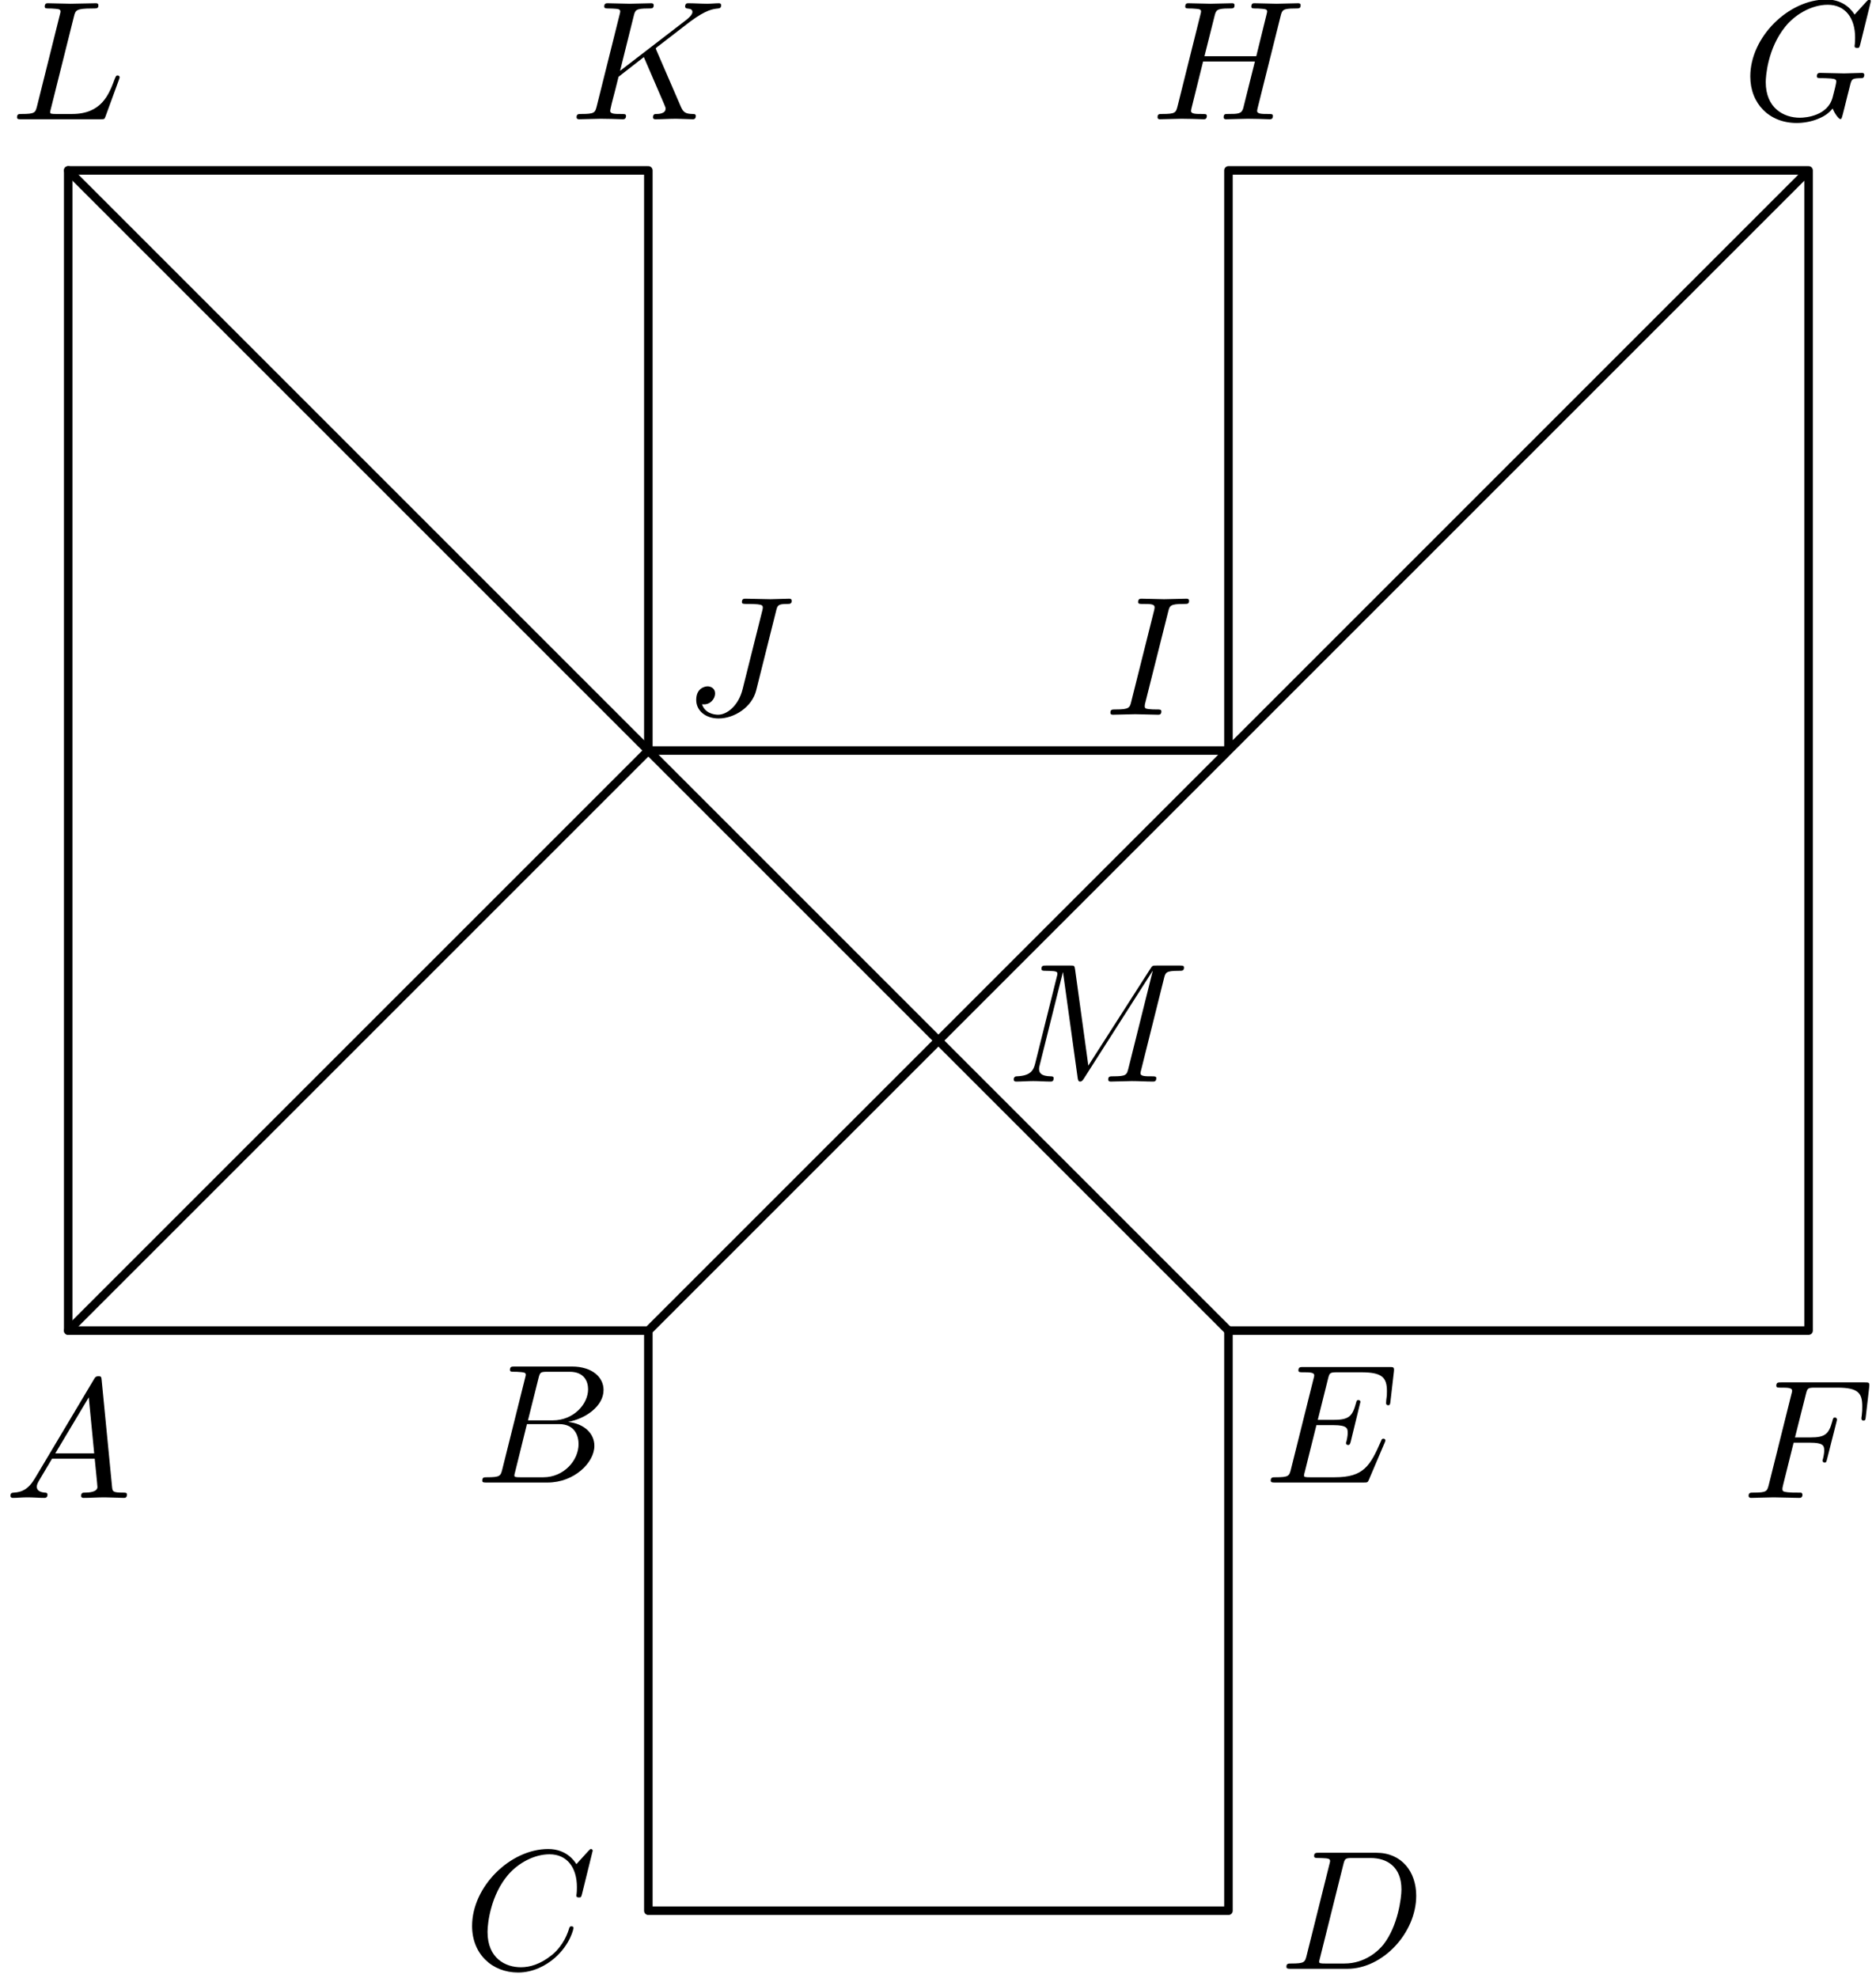 <?xml version='1.0' encoding='UTF-8'?>
<!-- This file was generated by dvisvgm 3.1.1 -->
<svg version='1.1' xmlns='http://www.w3.org/2000/svg' xmlns:xlink='http://www.w3.org/1999/xlink' width='110pt' height='116pt' viewBox='0 -116 110 116'>
<g id='page1'>
<g transform='matrix(1 0 0 -1 0 0)'>
<path d='M38.016 37.977V3.961H72.031V37.977H106.047V106.008H72.031V71.992H38.016V106.008H4V37.977H38.016L106.047 106.008' stroke='#000' fill='none' stroke-width='.5' stroke-miterlimit='10' stroke-linecap='round' stroke-linejoin='round'/>
<path d='M72.031 37.977L4 106.008' stroke='#000' fill='none' stroke-width='.5' stroke-miterlimit='10' stroke-linecap='round' stroke-linejoin='round'/>
<path d='M2.047 29.314C1.649 28.646 1.26 28.507 .822 28.477C.702 28.467 .613 28.467 .613 28.278C.613 28.218 .662 28.168 .742 28.168C1.011 28.168 1.32 28.198 1.599 28.198C1.927 28.198 2.276 28.168 2.595 28.168C2.655 28.168 2.784 28.168 2.784 28.357C2.784 28.467 2.695 28.477 2.625 28.477C2.396 28.497 2.157 28.576 2.157 28.825C2.157 28.945 2.217 29.055 2.296 29.194L3.053 30.469H5.553C5.573 30.26 5.713 28.905 5.713 28.805C5.713 28.507 5.195 28.477 4.996 28.477C4.856 28.477 4.757 28.477 4.757 28.278C4.757 28.168 4.876 28.168 4.896 28.168C5.304 28.168 5.733 28.198 6.141 28.198C6.39 28.198 7.018 28.168 7.267 28.168C7.327 28.168 7.446 28.168 7.446 28.367C7.446 28.477 7.347 28.477 7.217 28.477C6.599 28.477 6.599 28.546 6.569 28.835L5.962 35.061C5.942 35.26 5.942 35.3 5.772 35.3C5.613 35.3 5.573 35.23 5.514 35.131L2.047 29.314ZM3.242 30.778L5.205 34.065L5.523 30.778H3.242Z'/>
<path d='M29.453 29.845C29.353 29.456 29.333 29.377 28.546 29.377C28.377 29.377 28.278 29.377 28.278 29.178C28.278 29.068 28.367 29.068 28.546 29.068H32.103C33.677 29.068 34.852 30.243 34.852 31.22C34.852 31.937 34.274 32.515 33.308 32.624C34.344 32.813 35.39 33.55 35.39 34.497C35.39 35.234 34.732 35.871 33.537 35.871H30.19C30.001 35.871 29.901 35.871 29.901 35.672C29.901 35.563 29.991 35.563 30.18 35.563C30.2 35.563 30.389 35.563 30.558 35.543C30.738 35.523 30.828 35.513 30.828 35.383C30.828 35.344 30.818 35.314 30.788 35.194L29.453 29.845ZM30.957 32.714L31.575 35.184C31.664 35.533 31.684 35.563 32.113 35.563H33.398C34.274 35.563 34.483 34.975 34.483 34.537C34.483 33.66 33.627 32.714 32.411 32.714H30.957ZM30.509 29.377C30.369 29.377 30.349 29.377 30.29 29.387C30.19 29.397 30.16 29.407 30.16 29.486C30.16 29.516 30.16 29.536 30.21 29.715L30.897 32.495H32.78C33.736 32.495 33.925 31.757 33.925 31.329C33.925 30.343 33.039 29.377 31.863 29.377H30.509Z'/>
<path d='M34.753 7.479C34.753 7.509 34.733 7.579 34.644 7.579C34.614 7.579 34.604 7.569 34.494 7.459L33.797 6.692C33.707 6.832 33.249 7.579 32.143 7.579C29.922 7.579 27.681 5.377 27.681 3.066C27.681 1.423 28.856 .337 30.38 .337C31.247 .337 32.004 .736 32.532 1.194C33.458 2.011 33.628 2.917 33.628 2.947C33.628 3.046 33.528 3.046 33.508 3.046C33.448 3.046 33.399 3.026 33.379 2.947C33.289 2.658 33.06 1.951 32.372 1.373C31.685 .815 31.058 .646 30.54 .646C29.643 .646 28.587 1.164 28.587 2.718C28.587 3.286 28.796 4.899 29.792 6.065C30.4 6.772 31.336 7.27 32.223 7.27C33.239 7.27 33.827 6.503 33.827 5.347C33.827 4.949 33.797 4.939 33.797 4.84C33.797 4.74 33.906 4.74 33.946 4.74C34.076 4.74 34.076 4.76 34.126 4.939L34.753 7.479Z'/>
<path d='M76.615 1.333C76.516 .945 76.496 .865 75.709 .865C75.539 .865 75.43 .865 75.43 .676C75.43 .556 75.519 .556 75.709 .556H79.006C81.078 .556 83.04 2.658 83.04 4.84C83.04 6.244 82.194 7.36 80.699 7.36H77.352C77.163 7.36 77.054 7.36 77.054 7.171C77.054 7.051 77.143 7.051 77.342 7.051C77.472 7.051 77.651 7.041 77.771 7.031C77.93 7.011 77.99 6.981 77.99 6.871C77.99 6.832 77.98 6.802 77.95 6.682L76.615 1.333ZM78.767 6.672C78.856 7.021 78.876 7.051 79.305 7.051H80.37C81.347 7.051 82.174 6.523 82.174 5.208C82.174 4.72 81.974 3.086 81.128 1.991C80.839 1.622 80.052 .865 78.827 .865H77.701C77.561 .865 77.542 .865 77.482 .875C77.382 .885 77.352 .895 77.352 .975C77.352 1.004 77.352 1.024 77.402 1.204L78.767 6.672Z'/>
<path d='M81.184 31.389C81.204 31.439 81.234 31.509 81.234 31.528C81.234 31.538 81.234 31.638 81.114 31.638C81.024 31.638 81.004 31.578 80.985 31.518C80.337 30.044 79.968 29.377 78.265 29.377H76.811C76.671 29.377 76.652 29.377 76.592 29.387C76.492 29.397 76.462 29.407 76.462 29.486C76.462 29.516 76.462 29.536 76.512 29.715L77.189 32.435H78.176C79.022 32.435 79.022 32.226 79.022 31.977C79.022 31.907 79.022 31.787 78.953 31.489C78.933 31.439 78.923 31.409 78.923 31.379C78.923 31.329 78.963 31.27 79.052 31.27C79.132 31.27 79.162 31.319 79.202 31.469L79.769 33.8C79.769 33.859 79.719 33.909 79.65 33.909C79.56 33.909 79.54 33.849 79.51 33.73C79.301 32.973 79.122 32.744 78.205 32.744H77.269L77.867 35.144C77.956 35.493 77.966 35.533 78.405 35.533H79.809C81.024 35.533 81.323 35.244 81.323 34.427C81.323 34.188 81.323 34.168 81.283 33.899C81.283 33.84 81.273 33.77 81.273 33.72S81.303 33.6 81.393 33.6C81.503 33.6 81.513 33.66 81.533 33.849L81.732 35.573C81.762 35.842 81.712 35.842 81.463 35.842H76.432C76.233 35.842 76.133 35.842 76.133 35.642C76.133 35.533 76.223 35.533 76.413 35.533C76.781 35.533 77.06 35.533 77.06 35.354C77.06 35.314 77.06 35.294 77.01 35.115L75.695 29.845C75.596 29.456 75.576 29.377 74.789 29.377C74.619 29.377 74.51 29.377 74.51 29.188C74.51 29.068 74.599 29.068 74.789 29.068H79.958C80.188 29.068 80.198 29.078 80.268 29.237L81.184 31.389Z'/>
<path d='M105.17 31.405H106.136C106.884 31.405 106.963 31.246 106.963 30.957C106.963 30.887 106.963 30.768 106.894 30.469C106.874 30.419 106.864 30.379 106.864 30.36C106.864 30.28 106.924 30.24 106.983 30.24C107.083 30.24 107.083 30.27 107.133 30.449L107.68 32.611C107.71 32.72 107.71 32.74 107.71 32.77C107.71 32.79 107.69 32.88 107.591 32.88C107.491 32.88 107.481 32.83 107.441 32.67C107.232 31.894 107.003 31.714 106.156 31.714H105.25L105.887 34.244C105.977 34.593 105.987 34.633 106.425 34.633H107.74C108.965 34.633 109.194 34.304 109.194 33.537C109.194 33.308 109.194 33.268 109.165 32.999C109.145 32.87 109.145 32.85 109.145 32.82C109.145 32.77 109.175 32.7 109.264 32.7C109.374 32.7 109.384 32.76 109.404 32.949L109.603 34.673C109.633 34.942 109.583 34.942 109.334 34.942H104.453C104.254 34.942 104.154 34.942 104.154 34.742C104.154 34.633 104.244 34.633 104.433 34.633C104.802 34.633 105.081 34.633 105.081 34.454C105.081 34.414 105.081 34.394 105.031 34.215L103.716 28.945C103.616 28.556 103.596 28.477 102.809 28.477C102.64 28.477 102.53 28.477 102.53 28.288C102.53 28.168 102.65 28.168 102.68 28.168C102.969 28.168 103.706 28.198 103.995 28.198C104.324 28.198 105.15 28.168 105.479 28.168C105.569 28.168 105.688 28.168 105.688 28.357C105.688 28.437 105.629 28.457 105.629 28.467C105.599 28.477 105.579 28.477 105.349 28.477C105.13 28.477 105.081 28.477 104.832 28.497C104.543 28.527 104.513 28.566 104.513 28.696C104.513 28.716 104.513 28.775 104.553 28.925L105.17 31.405Z'/>
<path d='M109.701 115.93C109.701 115.96 109.681 116.03 109.591 116.03C109.561 116.03 109.552 116.02 109.442 115.91L108.745 115.143C108.655 115.283 108.197 116.03 107.091 116.03C104.87 116.03 102.629 113.828 102.629 111.517C102.629 109.933 103.734 108.788 105.348 108.788C105.786 108.788 106.235 108.878 106.593 109.027C107.091 109.226 107.28 109.435 107.46 109.635C107.549 109.385 107.808 109.017 107.908 109.017C107.958 109.017 107.978 109.047 107.978 109.057C107.998 109.077 108.097 109.455 108.147 109.665L108.336 110.431C108.376 110.601 108.426 110.77 108.466 110.94C108.575 111.388 108.585 111.408 109.153 111.418C109.203 111.418 109.313 111.428 109.313 111.617C109.313 111.687 109.263 111.726 109.183 111.726C108.954 111.726 108.366 111.696 108.137 111.696C107.828 111.696 107.051 111.726 106.743 111.726C106.653 111.726 106.533 111.726 106.533 111.527C106.533 111.418 106.613 111.418 106.832 111.418C106.842 111.418 107.131 111.418 107.36 111.398C107.619 111.368 107.669 111.338 107.669 111.209C107.669 111.119 107.559 110.67 107.46 110.302C107.181 109.206 105.886 109.097 105.537 109.097C104.581 109.097 103.535 109.665 103.535 111.189C103.535 111.497 103.634 113.141 104.68 114.436C105.219 115.113 106.185 115.721 107.171 115.721C108.187 115.721 108.775 114.954 108.775 113.798C108.775 113.4 108.745 113.39 108.745 113.29C108.745 113.191 108.854 113.191 108.894 113.191C109.024 113.191 109.024 113.211 109.074 113.39L109.701 115.93Z'/>
<path d='M75.086 115.044C75.176 115.402 75.196 115.502 75.923 115.502C76.182 115.502 76.262 115.502 76.262 115.701C76.262 115.81 76.152 115.81 76.122 115.81C75.843 115.81 75.126 115.781 74.847 115.781C74.558 115.781 73.851 115.81 73.562 115.81C73.482 115.81 73.373 115.81 73.373 115.611C73.373 115.502 73.463 115.502 73.652 115.502C73.672 115.502 73.861 115.502 74.03 115.482C74.21 115.462 74.299 115.452 74.299 115.322C74.299 115.283 74.289 115.263 74.26 115.133L73.662 112.703H70.624L71.212 115.044C71.301 115.402 71.331 115.502 72.048 115.502C72.307 115.502 72.387 115.502 72.387 115.701C72.387 115.81 72.277 115.81 72.248 115.81C71.968 115.81 71.251 115.781 70.972 115.781C70.683 115.781 69.976 115.81 69.688 115.81C69.608 115.81 69.498 115.81 69.498 115.611C69.498 115.502 69.588 115.502 69.777 115.502C69.797 115.502 69.986 115.502 70.156 115.482C70.335 115.462 70.424 115.452 70.424 115.322C70.424 115.283 70.415 115.253 70.385 115.133L69.05 109.784C68.95 109.395 68.93 109.316 68.143 109.316C67.964 109.316 67.874 109.316 67.874 109.117C67.874 109.007 67.994 109.007 68.014 109.007C68.293 109.007 69 109.037 69.279 109.037C69.488 109.037 69.707 109.027 69.917 109.027C70.136 109.027 70.355 109.007 70.564 109.007C70.644 109.007 70.763 109.007 70.763 109.206C70.763 109.316 70.673 109.316 70.484 109.316C70.116 109.316 69.837 109.316 69.837 109.495C69.837 109.555 69.857 109.605 69.867 109.665L70.544 112.394H73.582C73.164 110.74 72.935 109.794 72.895 109.645C72.795 109.326 72.606 109.316 71.988 109.316C71.839 109.316 71.749 109.316 71.749 109.117C71.749 109.007 71.869 109.007 71.889 109.007C72.168 109.007 72.875 109.037 73.154 109.037C73.363 109.037 73.582 109.027 73.791 109.027C74.011 109.027 74.23 109.007 74.439 109.007C74.518 109.007 74.638 109.007 74.638 109.206C74.638 109.316 74.548 109.316 74.359 109.316C73.991 109.316 73.712 109.316 73.712 109.495C73.712 109.555 73.732 109.605 73.742 109.665L75.086 115.044Z'/>
<path d='M68.496 80.128C68.585 80.486 68.615 80.586 69.402 80.586C69.641 80.586 69.721 80.586 69.721 80.775C69.721 80.895 69.611 80.895 69.571 80.895C69.283 80.895 68.546 80.865 68.257 80.865C67.958 80.865 67.231 80.895 66.932 80.895C66.862 80.895 66.733 80.895 66.733 80.696C66.733 80.586 66.822 80.586 67.011 80.586C67.43 80.586 67.699 80.586 67.699 80.397C67.699 80.347 67.699 80.327 67.679 80.237L66.334 74.868C66.245 74.5 66.215 74.4 65.428 74.4C65.199 74.4 65.109 74.4 65.109 74.201C65.109 74.091 65.228 74.091 65.258 74.091C65.547 74.091 66.274 74.121 66.563 74.121C66.862 74.121 67.599 74.091 67.898 74.091C67.978 74.091 68.097 74.091 68.097 74.281C68.097 74.4 68.018 74.4 67.798 74.4C67.619 74.4 67.569 74.4 67.37 74.42C67.161 74.44 67.121 74.48 67.121 74.589C67.121 74.669 67.141 74.749 67.161 74.818L68.496 80.128Z'/>
<path d='M45.505 80.168C45.585 80.496 45.605 80.586 46.152 80.586C46.312 80.586 46.421 80.586 46.421 80.775C46.421 80.865 46.361 80.895 46.282 80.895C46.033 80.895 45.425 80.865 45.176 80.865C44.847 80.865 44.04 80.895 43.712 80.895C43.622 80.895 43.503 80.895 43.503 80.696C43.503 80.586 43.582 80.586 43.841 80.586C44.07 80.586 44.17 80.586 44.419 80.566C44.658 80.536 44.728 80.506 44.728 80.367C44.728 80.307 44.708 80.237 44.688 80.158L43.542 75.585C43.303 74.619 42.626 74.091 42.108 74.091C41.849 74.091 41.321 74.191 41.162 74.709C41.192 74.699 41.261 74.699 41.281 74.699C41.67 74.699 41.929 75.038 41.929 75.336C41.929 75.655 41.66 75.755 41.49 75.755C41.311 75.755 40.823 75.635 40.823 74.958C40.823 74.34 41.351 73.872 42.138 73.872C43.054 73.872 44.09 74.53 44.339 75.516L45.505 80.168Z'/>
<path d='M38.499 113.031C38.489 113.061 38.449 113.141 38.449 113.171C38.449 113.181 38.628 113.32 38.738 113.4L40.481 114.745C41.418 115.432 41.806 115.472 42.105 115.502C42.185 115.512 42.284 115.522 42.284 115.701C42.284 115.741 42.254 115.81 42.175 115.81C41.956 115.81 41.707 115.781 41.468 115.781C41.109 115.781 40.72 115.81 40.362 115.81C40.292 115.81 40.173 115.81 40.173 115.611C40.173 115.542 40.222 115.512 40.292 115.502C40.511 115.482 40.601 115.432 40.601 115.293C40.601 115.113 40.302 114.884 40.242 114.834L36.358 111.846L37.154 115.044C37.244 115.402 37.264 115.502 37.991 115.502C38.24 115.502 38.33 115.502 38.33 115.701C38.33 115.79 38.25 115.81 38.19 115.81C37.911 115.81 37.194 115.781 36.915 115.781C36.626 115.781 35.919 115.81 35.63 115.81C35.56 115.81 35.431 115.81 35.431 115.621C35.431 115.502 35.521 115.502 35.72 115.502C35.849 115.502 36.029 115.492 36.148 115.482C36.308 115.462 36.367 115.432 36.367 115.322C36.367 115.283 36.358 115.253 36.328 115.133L34.993 109.784C34.893 109.395 34.873 109.316 34.086 109.316C33.917 109.316 33.807 109.316 33.807 109.127C33.807 109.007 33.927 109.007 33.957 109.007C34.236 109.007 34.943 109.037 35.222 109.037C35.431 109.037 35.65 109.027 35.859 109.027C36.078 109.027 36.298 109.007 36.507 109.007C36.577 109.007 36.706 109.007 36.706 109.206C36.706 109.316 36.616 109.316 36.427 109.316C36.058 109.316 35.78 109.316 35.78 109.495C35.78 109.565 35.839 109.784 35.869 109.933C36.009 110.451 36.138 110.979 36.268 111.497L37.752 112.653L38.908 109.973C39.027 109.704 39.027 109.685 39.027 109.625C39.027 109.326 38.599 109.316 38.509 109.316C38.399 109.316 38.29 109.316 38.29 109.117C38.29 109.007 38.409 109.007 38.429 109.007C38.828 109.007 39.246 109.037 39.645 109.037C39.864 109.037 40.402 109.007 40.621 109.007C40.671 109.007 40.8 109.007 40.8 109.206C40.8 109.316 40.691 109.316 40.601 109.316C40.193 109.326 40.063 109.415 39.913 109.764L38.499 113.031Z'/>
<path d='M4.336 115.034C4.425 115.392 4.455 115.502 5.391 115.502C5.69 115.502 5.77 115.502 5.77 115.691C5.77 115.81 5.66 115.81 5.611 115.81C5.282 115.81 4.465 115.781 4.136 115.781C3.837 115.781 3.11 115.81 2.812 115.81C2.742 115.81 2.622 115.81 2.622 115.611C2.622 115.502 2.712 115.502 2.901 115.502C2.921 115.502 3.11 115.502 3.28 115.482C3.459 115.462 3.548 115.452 3.548 115.322C3.548 115.283 3.539 115.253 3.509 115.133L2.174 109.784C2.074 109.395 2.054 109.316 1.267 109.316C1.098 109.316 .998 109.316 .998 109.117C.998 109.007 1.088 109.007 1.267 109.007H5.879C6.118 109.007 6.128 109.007 6.188 109.176L6.975 111.328C7.015 111.438 7.015 111.457 7.015 111.467C7.015 111.507 6.985 111.577 6.896 111.577C6.806 111.577 6.796 111.527 6.726 111.368C6.387 110.451 5.949 109.316 4.226 109.316H3.29C3.15 109.316 3.13 109.316 3.07 109.326C2.971 109.336 2.941 109.346 2.941 109.425C2.941 109.455 2.941 109.475 2.991 109.655L4.336 115.034Z'/>
<path d='M68.248 58.616C68.337 58.975 68.357 59.074 69.104 59.074C69.334 59.074 69.423 59.074 69.423 59.274C69.423 59.383 69.324 59.383 69.154 59.383H67.839C67.58 59.383 67.57 59.383 67.451 59.194L63.815 53.516L63.038 59.154C63.008 59.383 62.988 59.383 62.729 59.383H61.365C61.175 59.383 61.066 59.383 61.066 59.194C61.066 59.074 61.155 59.074 61.355 59.074C61.484 59.074 61.663 59.064 61.783 59.054C61.942 59.035 62.002 59.005 62.002 58.895C62.002 58.855 61.992 58.825 61.962 58.706L60.697 53.636C60.597 53.237 60.428 52.918 59.621 52.888C59.571 52.888 59.442 52.878 59.442 52.699C59.442 52.61 59.502 52.58 59.581 52.58C59.9 52.58 60.249 52.61 60.578 52.61C60.916 52.61 61.275 52.58 61.604 52.58C61.653 52.58 61.783 52.58 61.783 52.779C61.783 52.888 61.673 52.888 61.604 52.888C61.036 52.898 60.926 53.098 60.926 53.327C60.926 53.396 60.936 53.446 60.966 53.556L62.321 58.985H62.331L63.187 52.809C63.207 52.689 63.217 52.58 63.337 52.58C63.446 52.58 63.506 52.689 63.556 52.759L67.58 59.064H67.59L66.166 53.356C66.066 52.968 66.046 52.888 65.259 52.888C65.09 52.888 64.98 52.888 64.98 52.699C64.98 52.58 65.1 52.58 65.13 52.58C65.409 52.58 66.086 52.61 66.365 52.61C66.773 52.61 67.202 52.58 67.61 52.58C67.67 52.58 67.8 52.58 67.8 52.779C67.8 52.888 67.71 52.888 67.52 52.888C67.152 52.888 66.873 52.888 66.873 53.068C66.873 53.107 66.873 53.127 66.923 53.307L68.248 58.616Z'/>
<path d='M4 37.977L38.016 71.992' stroke='#000' fill='none' stroke-width='.5' stroke-miterlimit='10' stroke-linecap='round' stroke-linejoin='round'/>
</g>
</g>
</svg>